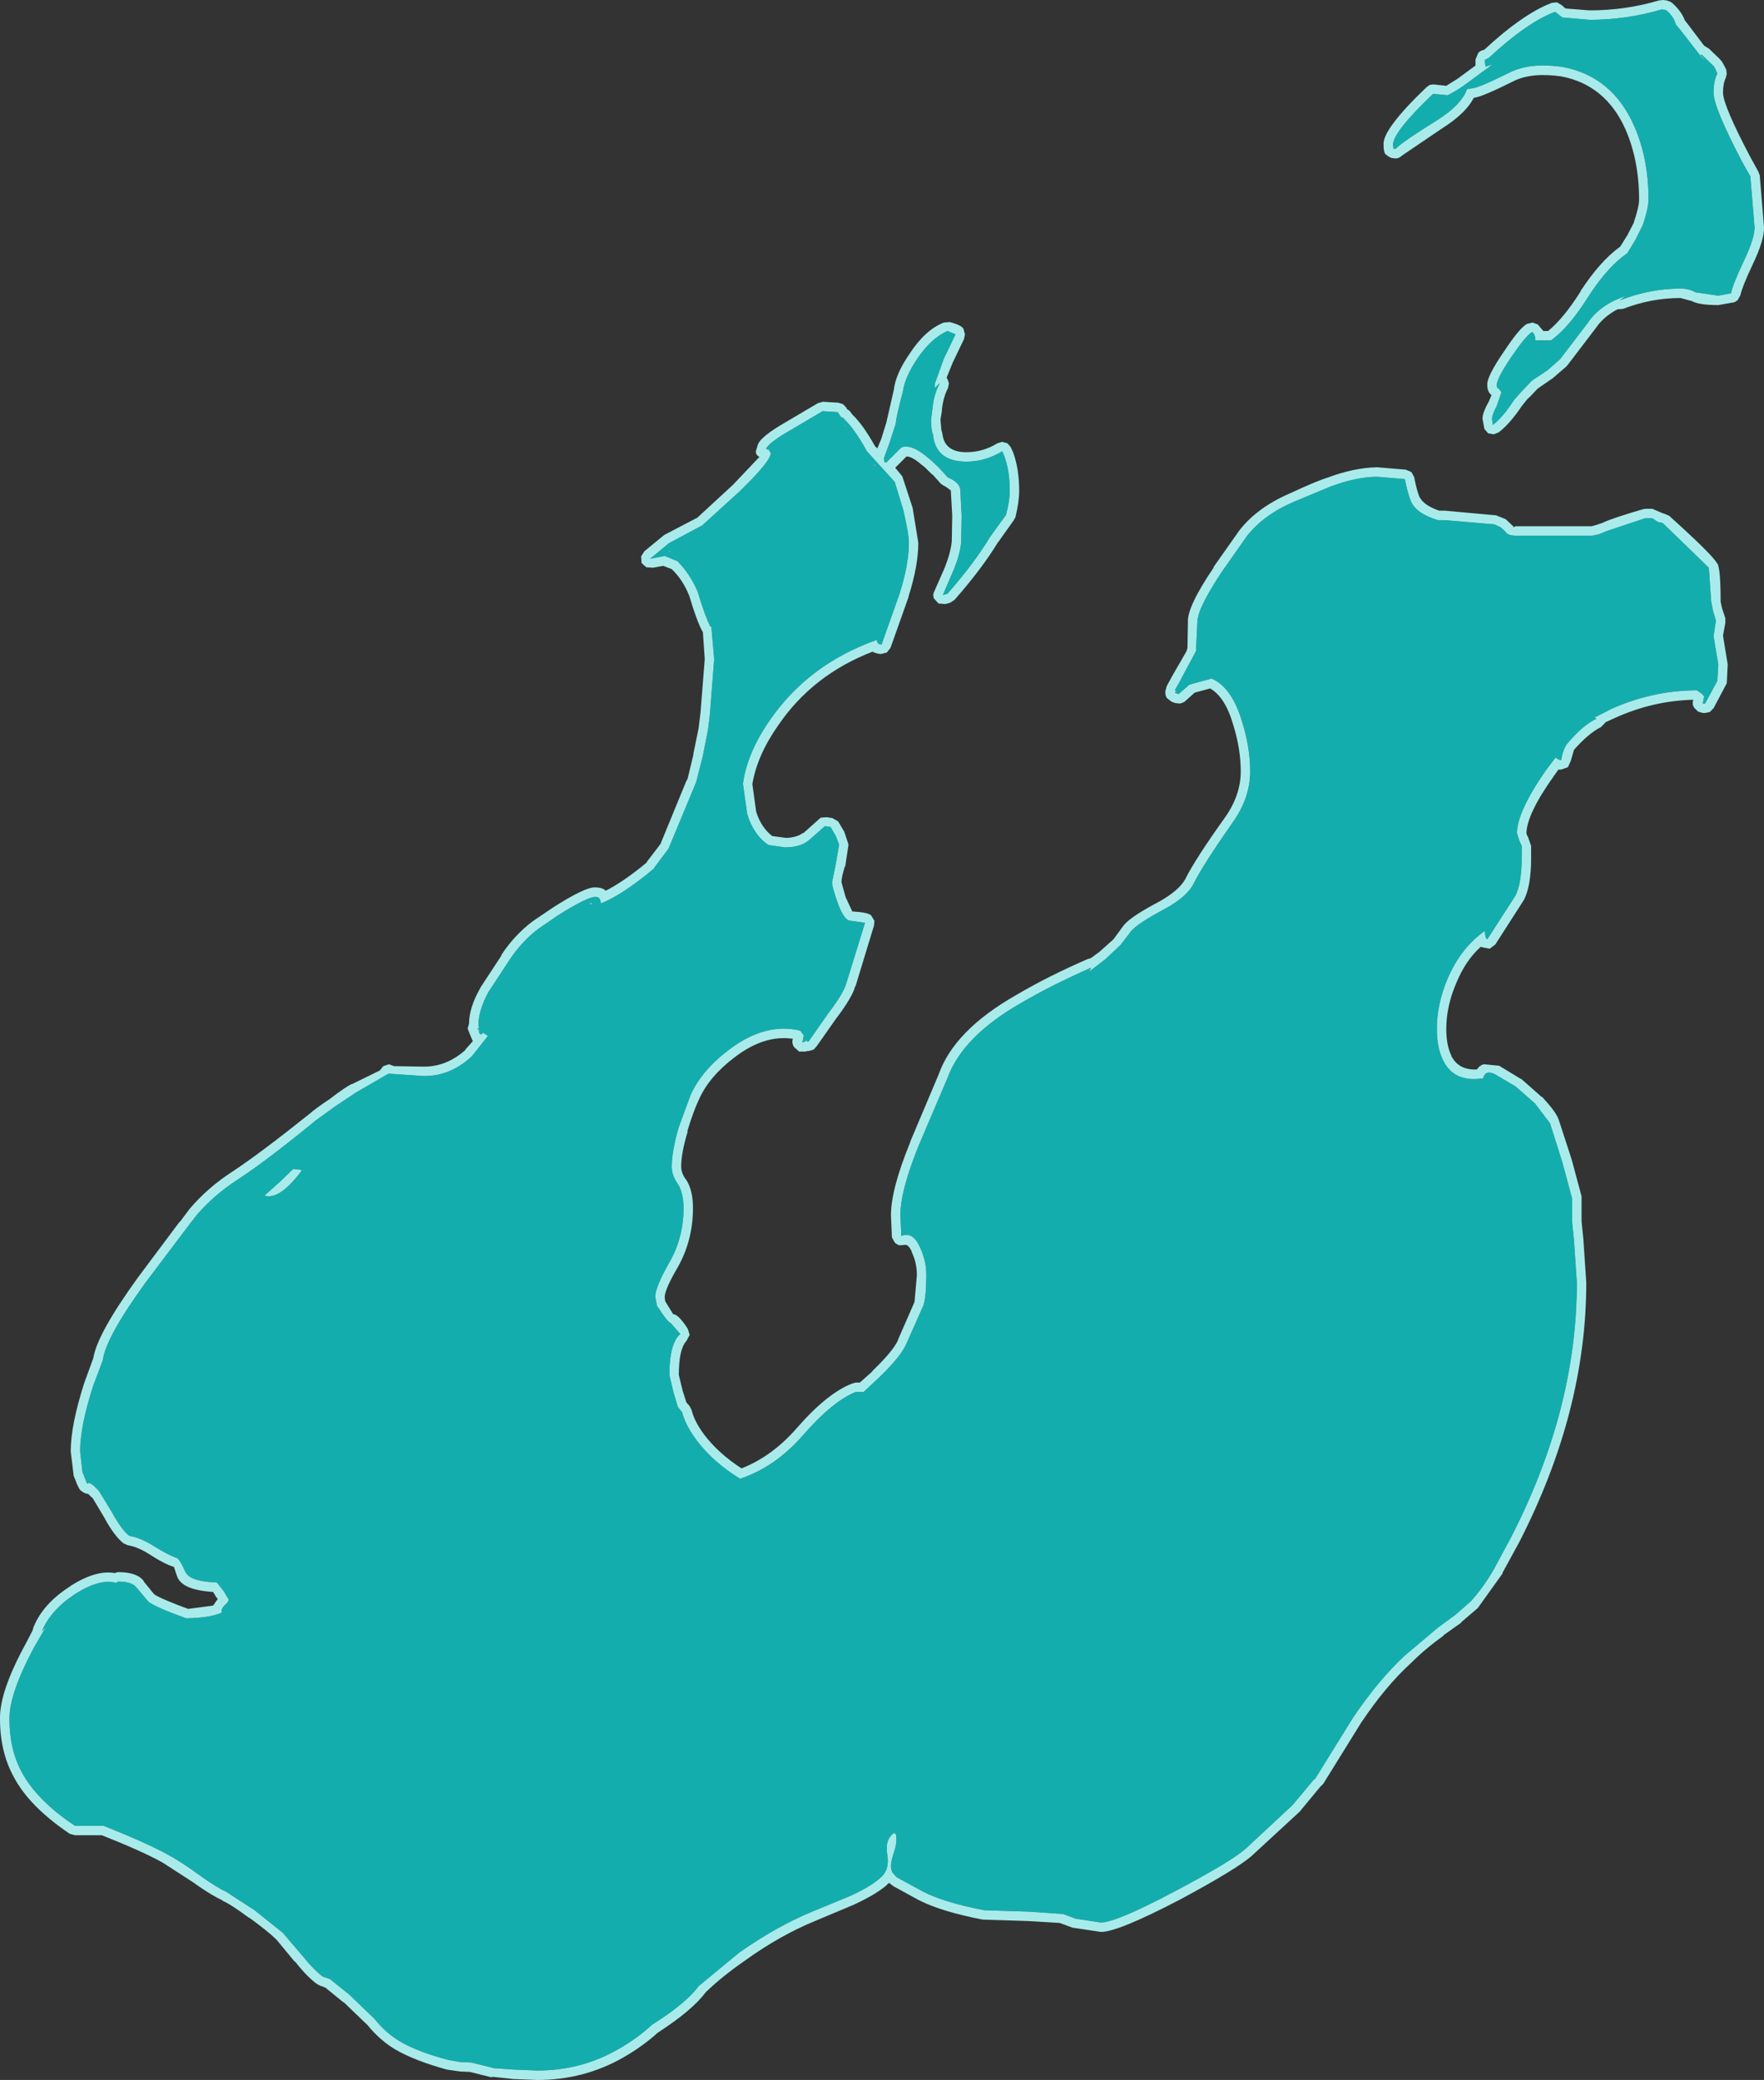 <?xml version="1.0" encoding="UTF-8" standalone="no"?>
<svg xmlns:ffdec="https://www.free-decompiler.com/flash" xmlns:xlink="http://www.w3.org/1999/xlink" ffdec:objectType="shape" height="220.55px" width="187.1px" xmlns="http://www.w3.org/2000/svg">
  <rect width="100%" height="100%" fill="#333333" stroke="none"/>
  <g transform="matrix(1.0, 0.0, 0.0, 1.0, 32.25, 348.6)">
    <path d="M132.7 -347.35 Q129.75 -346.25 125.7 -342.5 L125.35 -342.3 125.25 -342.3 125.25 -342.0 125.3 -341.55 125.35 -341.55 126.0 -341.75 125.9 -341.65 122.9 -339.45 Q122.1 -338.9 121.3 -338.5 L119.75 -338.65 Q115.5 -334.6 115.5 -333.25 L115.55 -332.85 115.75 -332.8 Q116.55 -333.6 120.1 -335.8 122.75 -337.45 123.35 -339.15 L124.0 -339.25 Q124.85 -339.4 127.85 -340.9 130.0 -342.0 133.5 -341.5 138.75 -340.5 141.05 -335.3 142.6 -331.85 142.6 -327.45 142.6 -326.55 142.0 -324.75 L141.2 -323.15 140.35 -321.75 Q138.3 -320.35 136.25 -317.2 134.2 -313.9 132.25 -312.5 L130.6 -312.5 Q130.6 -313.15 130.25 -313.4 129.55 -312.95 128.05 -310.75 126.5 -308.45 126.5 -307.75 126.5 -307.45 126.75 -307.35 L127.0 -307.0 126.5 -305.55 Q126.0 -304.6 126.0 -304.15 L126.1 -303.55 Q127.15 -304.35 128.35 -306.2 L129.1 -307.05 130.25 -308.25 131.9 -309.35 133.15 -310.45 133.25 -310.55 136.15 -314.35 Q137.45 -316.3 140.15 -317.2 L139.55 -316.75 Q142.75 -318.0 146.0 -318.0 146.9 -318.0 147.6 -317.6 L150.0 -317.25 151.35 -317.5 Q151.5 -318.35 152.7 -320.9 153.85 -323.3 153.85 -324.5 L153.4 -329.9 152.5 -331.5 Q149.5 -337.25 149.5 -338.75 149.5 -340.05 149.9 -340.8 L149.7 -341.25 149.55 -341.55 148.25 -342.8 148.1 -342.75 148.8 -342.05 148.25 -342.5 146.0 -345.4 145.5 -346.0 Q145.3 -346.8 144.5 -347.5 L144.4 -347.55 144.0 -347.6 Q140.3 -346.5 136.35 -346.5 L133.45 -346.75 132.7 -347.35 M133.8 -347.7 L136.35 -347.5 Q140.15 -347.5 143.7 -348.55 L144.15 -348.6 144.55 -348.55 144.95 -348.4 145.15 -348.25 Q146.1 -347.4 146.45 -346.45 L146.8 -346.0 148.5 -343.75 149.0 -343.45 150.15 -342.35 150.4 -342.05 150.6 -341.7 150.85 -341.2 150.9 -340.75 150.8 -340.35 Q150.5 -339.75 150.5 -338.75 150.55 -337.35 153.4 -331.95 L154.25 -330.4 154.4 -330.0 154.85 -324.5 Q154.9 -323.15 153.6 -320.45 152.5 -318.1 152.35 -317.3 L152.1 -316.85 Q151.95 -316.65 151.7 -316.55 L150.0 -316.25 Q147.9 -316.25 147.15 -316.7 L147.1 -316.7 146.0 -317.0 Q142.9 -317.0 139.9 -315.85 L139.3 -315.8 Q137.8 -315.0 137.0 -313.8 L133.95 -309.8 133.9 -309.8 133.9 -309.75 132.45 -308.5 130.85 -307.4 130.9 -307.45 129.9 -306.4 129.85 -306.4 129.2 -305.6 Q127.85 -303.6 126.7 -302.75 L126.2 -302.55 125.6 -302.65 125.2 -303.1 125.0 -304.15 Q124.95 -304.75 125.65 -306.0 L125.95 -306.7 Q125.5 -307.05 125.5 -307.75 125.4 -308.6 127.25 -311.3 128.9 -313.8 129.7 -314.25 L130.3 -314.4 130.85 -314.2 131.45 -313.5 131.95 -313.5 Q133.6 -314.85 135.4 -317.7 L135.4 -317.75 Q137.5 -320.95 139.6 -322.45 L140.35 -323.65 141.05 -325.0 141.05 -325.05 Q141.6 -326.65 141.6 -327.45 141.6 -331.6 140.15 -334.9 138.05 -339.6 133.35 -340.5 130.2 -340.95 128.3 -340.0 125.1 -338.4 124.2 -338.25 L124.15 -338.25 124.05 -338.2 Q123.2 -336.55 120.65 -334.95 L116.45 -332.1 Q116.15 -331.8 115.75 -331.8 L115.35 -331.85 Q115.05 -331.95 114.85 -332.15 114.5 -332.25 114.5 -333.25 114.35 -334.85 119.05 -339.35 L119.4 -339.6 119.8 -339.65 121.15 -339.5 122.35 -340.25 124.25 -341.65 124.25 -342.0 124.25 -342.3 124.55 -343.0 Q124.8 -343.25 125.1 -343.3 L125.15 -343.3 Q129.3 -347.15 132.35 -348.3 L132.9 -348.35 133.4 -348.05 133.8 -347.7 M116.75 -297.8 L113.75 -298.05 Q111.5 -298.0 108.85 -297.0 L105.0 -295.4 Q101.75 -294.0 100.0 -291.75 L97.3 -287.9 Q94.75 -284.05 94.75 -282.65 L94.6 -279.55 93.15 -276.85 92.95 -276.45 92.35 -275.4 92.55 -275.35 92.35 -275.15 92.75 -275.0 93.9 -276.0 96.25 -276.65 Q98.4 -275.75 99.5 -272.05 100.35 -269.35 100.35 -266.8 100.35 -264.0 98.5 -261.4 95.35 -256.9 94.35 -254.9 93.65 -253.5 91.25 -252.2 88.45 -250.7 87.75 -249.9 L86.6 -248.4 85.0 -246.9 83.25 -245.55 83.5 -246.0 Q79.3 -244.15 76.05 -242.25 69.85 -238.7 68.25 -234.3 L65.2 -227.15 Q63.25 -222.35 63.25 -219.75 L63.35 -217.55 Q64.6 -218.05 65.35 -216.3 66.0 -214.9 66.0 -213.4 66.0 -211.15 65.7 -210.2 L63.9 -206.15 Q63.35 -204.8 60.95 -202.5 L59.35 -201.0 58.5 -201.0 Q56.05 -200.0 52.95 -196.45 50.0 -193.05 46.25 -191.8 43.4 -193.55 41.7 -195.8 40.45 -197.45 40.1 -198.85 L39.65 -199.4 39.2 -200.9 38.75 -202.8 Q38.75 -206.15 39.9 -207.15 L38.9 -208.3 Q38.55 -208.4 37.5 -210.05 L37.45 -210.05 37.25 -211.1 Q37.25 -212.1 38.75 -214.75 40.25 -217.35 40.25 -220.5 40.25 -222.1 39.65 -223.05 39.0 -223.95 39.0 -224.9 39.0 -226.45 39.7 -228.95 L41.0 -232.5 Q42.2 -235.15 45.15 -237.35 48.75 -240.05 52.25 -239.4 L52.65 -239.3 53.0 -238.8 52.9 -238.25 52.85 -238.05 53.1 -238.15 53.35 -238.3 53.35 -238.15 53.5 -238.15 55.6 -241.15 Q57.2 -243.25 57.5 -244.3 L59.5 -250.75 57.75 -251.0 Q57.1 -251.35 56.5 -253.15 56.0 -254.6 56.0 -255.05 L56.4 -257.0 56.75 -259.05 56.4 -259.95 55.85 -260.9 55.25 -261.0 53.6 -259.55 Q52.7 -258.75 51.0 -258.75 L49.25 -259.0 Q47.65 -260.1 47.0 -262.3 L46.55 -265.5 Q47.0 -268.8 49.45 -272.3 53.55 -278.2 60.75 -280.75 60.75 -280.3 61.25 -280.25 L63.15 -285.6 Q64.15 -288.75 64.15 -291.05 64.15 -292.0 63.55 -294.55 L62.65 -297.5 59.7 -300.75 Q58.4 -303.1 57.3 -304.15 L57.25 -304.25 57.2 -304.25 57.0 -304.4 57.0 -304.3 56.6 -304.9 55.0 -305.0 51.7 -303.05 Q49.25 -301.65 49.0 -301.0 L49.3 -300.9 49.5 -300.55 Q49.5 -299.7 46.2 -296.5 L42.25 -292.9 38.7 -291.0 36.7 -289.35 38.25 -289.65 39.6 -289.1 Q40.95 -287.75 41.75 -285.85 42.55 -283.2 43.1 -282.15 L43.2 -282.15 43.5 -278.7 43.05 -272.9 42.85 -271.25 42.3 -268.45 41.6 -265.7 41.5 -265.45 38.65 -258.6 37.15 -256.6 37.1 -256.5 Q33.9 -253.8 31.5 -252.8 L31.4 -253.2 Q31.3 -253.5 30.9 -253.5 30.05 -253.5 26.95 -251.55 L25.05 -250.25 24.9 -250.15 Q23.05 -248.75 21.75 -246.75 L19.55 -243.4 Q18.5 -241.45 18.5 -239.95 L18.55 -239.55 18.35 -239.55 18.55 -239.4 18.55 -239.2 Q18.65 -238.7 19.0 -239.1 L19.5 -238.75 17.8 -236.6 Q15.55 -234.5 12.75 -234.5 L8.95 -234.75 5.5 -232.75 3.25 -231.25 1.25 -229.8 Q-4.0 -225.5 -7.0 -223.55 -9.55 -221.9 -11.4 -219.75 L-12.4 -218.45 -16.85 -212.55 Q-21.05 -206.75 -21.35 -204.35 L-22.35 -201.7 Q-23.75 -197.4 -23.75 -194.7 L-23.5 -192.5 -23.0 -191.25 Q-22.8 -191.65 -21.75 -190.5 L-20.35 -188.2 Q-19.4 -186.45 -18.55 -185.75 -17.35 -185.55 -16.0 -184.7 -14.4 -183.7 -13.5 -183.4 -13.2 -183.3 -12.6 -181.95 -12.15 -180.9 -9.25 -180.8 L-8.5 -179.85 -8.0 -179.0 Q-8.0 -178.75 -8.35 -178.45 -8.75 -178.1 -8.75 -177.75 L-8.75 -177.6 Q-9.95 -177.05 -12.5 -177.0 -15.7 -178.15 -16.5 -178.75 L-17.8 -180.3 Q-18.3 -180.9 -19.75 -180.9 L-19.9 -180.75 Q-21.65 -181.25 -24.25 -179.6 -26.85 -177.9 -27.8 -175.65 L-27.4 -176.05 -28.65 -173.9 Q-31.25 -169.05 -31.25 -166.35 -31.25 -163.1 -29.95 -160.7 -28.35 -157.7 -24.3 -155.0 L-21.25 -155.0 Q-16.75 -153.2 -14.55 -152.0 -13.05 -151.2 -11.0 -149.7 -9.25 -148.45 -8.25 -148.0 L-5.25 -146.05 -2.25 -143.65 -0.2 -141.25 Q1.05 -139.7 2.0 -139.0 L2.75 -138.75 4.8 -137.1 7.5 -134.5 Q8.65 -133.05 10.15 -132.15 12.1 -131.0 15.4 -130.15 L16.6 -129.95 17.75 -129.9 20.15 -129.3 22.25 -129.15 24.75 -129.05 Q29.4 -129.05 33.3 -131.3 35.35 -132.45 36.9 -133.9 40.55 -136.2 41.85 -138.0 L46.15 -141.55 Q50.05 -144.3 53.9 -145.9 L57.9 -147.55 Q60.1 -148.55 61.15 -149.5 62.15 -150.35 61.85 -152.0 61.6 -153.6 62.6 -154.25 L62.75 -154.1 62.8 -154.05 Q62.9 -153.15 62.6 -152.3 62.25 -151.25 62.25 -150.75 62.25 -150.35 62.4 -150.05 L62.85 -149.55 65.7 -148.0 Q67.95 -146.85 72.15 -146.05 L76.85 -145.9 80.5 -145.65 81.85 -145.15 84.5 -144.75 Q86.15 -144.75 92.45 -148.1 98.3 -151.2 99.85 -152.55 L104.85 -157.2 107.1 -159.9 107.25 -160.0 111.25 -166.45 Q113.95 -170.45 116.75 -173.05 L120.25 -176.0 122.15 -177.4 123.75 -178.8 Q125.15 -180.35 126.25 -182.3 L128.0 -185.55 Q135.0 -199.15 135.0 -212.6 L134.7 -217.0 134.5 -219.0 134.5 -221.5 133.45 -225.4 132.15 -229.5 130.55 -231.6 128.5 -233.4 126.3 -234.7 Q125.3 -235.2 125.05 -234.25 L125.0 -234.25 Q121.95 -233.8 120.8 -236.2 120.15 -237.5 120.15 -239.5 120.15 -242.15 121.3 -244.85 122.7 -248.1 125.25 -249.9 L125.25 -249.8 Q125.25 -249.15 125.5 -249.0 L128.5 -253.65 Q129.15 -255.0 129.15 -257.6 L129.15 -258.9 128.9 -259.45 128.65 -260.25 Q128.65 -262.5 131.7 -266.9 L132.8 -268.35 132.75 -268.25 133.1 -268.05 133.35 -268.0 Q133.45 -268.9 133.9 -269.65 135.6 -271.7 137.1 -272.4 L136.85 -272.5 138.7 -273.45 Q143.1 -275.4 147.75 -275.4 L148.3 -275.0 148.5 -274.75 148.4 -274.25 148.35 -274.0 148.6 -274.0 149.9 -276.4 150.0 -278.15 149.5 -281.15 149.75 -282.8 149.45 -283.8 149.25 -284.8 149.0 -288.4 144.1 -293.15 143.6 -293.25 143.0 -293.65 142.25 -293.65 138.2 -292.3 137.35 -291.95 136.65 -291.8 128.5 -291.8 Q127.65 -291.8 127.4 -292.25 L126.9 -292.7 126.25 -293.0 120.95 -293.45 120.25 -293.45 Q117.95 -294.15 117.4 -295.45 117.05 -296.3 116.75 -297.8 M117.45 -298.55 L117.75 -298.0 Q118.0 -296.6 118.35 -295.8 L118.35 -295.85 Q118.8 -295.0 120.4 -294.45 L120.95 -294.45 121.0 -294.45 126.5 -293.95 126.45 -293.95 127.45 -293.55 127.5 -293.5 128.25 -292.8 128.3 -292.7 128.5 -292.8 136.55 -292.8 136.95 -292.9 137.85 -293.2 137.8 -293.2 Q138.9 -293.7 142.0 -294.6 L142.25 -294.65 143.0 -294.65 144.05 -294.2 144.35 -294.1 144.8 -293.9 Q149.35 -289.8 149.85 -288.9 L149.9 -288.85 Q150.25 -288.3 150.25 -284.8 L150.4 -284.1 150.75 -283.05 150.75 -282.55 150.5 -281.2 151.0 -278.15 150.9 -276.15 149.5 -273.5 149.1 -273.1 148.6 -273.0 148.35 -273.0 147.85 -273.15 147.45 -273.55 Q147.2 -273.9 147.35 -274.4 143.1 -274.3 139.1 -272.5 L138.0 -272.0 138.0 -271.95 137.55 -271.5 Q136.25 -270.85 134.7 -269.1 L134.35 -267.9 134.05 -267.25 133.35 -267.0 133.05 -267.0 132.55 -266.3 Q129.7 -262.3 129.65 -260.25 L129.75 -259.95 129.8 -259.9 130.15 -258.9 130.15 -257.6 Q130.15 -254.7 129.4 -253.2 L126.35 -248.45 125.75 -248.0 125.0 -248.15 124.8 -248.2 Q123.2 -246.75 122.25 -244.45 121.15 -241.95 121.15 -239.5 121.15 -237.75 121.7 -236.65 L121.7 -236.6 Q122.5 -235.1 124.4 -235.2 124.7 -235.65 125.15 -235.75 L126.7 -235.6 126.75 -235.6 129.05 -234.2 129.1 -234.2 131.25 -232.3 131.3 -232.3 Q132.85 -230.65 133.1 -229.8 L134.45 -225.65 135.5 -221.75 135.5 -221.5 135.5 -219.1 135.7 -217.1 135.7 -217.05 136.0 -212.6 Q136.0 -198.95 128.9 -185.1 L127.1 -181.8 127.15 -181.8 124.5 -178.1 122.75 -176.6 122.75 -176.55 120.85 -175.2 120.85 -175.15 Q118.95 -173.8 117.45 -172.3 114.7 -169.8 112.1 -165.9 L108.1 -159.45 107.95 -159.3 107.75 -159.1 105.6 -156.5 100.5 -151.8 Q98.9 -150.4 92.95 -147.2 86.25 -143.7 84.5 -143.75 L81.5 -144.2 80.15 -144.7 76.85 -144.9 72.15 -145.05 72.0 -145.05 Q67.6 -145.9 65.25 -147.1 L65.15 -147.15 62.5 -148.6 62.05 -148.95 61.8 -148.75 61.85 -148.75 Q60.7 -147.75 58.45 -146.7 L58.35 -146.65 54.3 -144.95 Q50.5 -143.4 46.75 -140.7 44.3 -139.0 42.6 -137.35 41.2 -135.45 37.5 -133.05 35.9 -131.6 33.8 -130.4 29.65 -128.05 24.75 -128.05 L22.2 -128.15 19.85 -128.4 20.0 -128.3 17.6 -128.9 16.55 -128.95 15.15 -129.15 Q11.7 -130.1 9.65 -131.3 8.0 -132.3 6.75 -133.85 L4.2 -136.3 4.15 -136.3 2.25 -137.85 1.7 -138.05 1.4 -138.2 Q0.35 -138.95 -0.95 -140.6 L-1.0 -140.6 -2.9 -142.9 -2.95 -142.95 Q-3.75 -143.75 -5.8 -145.25 L-5.85 -145.25 Q-7.8 -146.7 -8.65 -147.05 L-8.65 -147.1 Q-9.7 -147.55 -11.55 -148.85 L-11.6 -148.9 -15.0 -151.1 Q-17.15 -152.3 -21.45 -154.0 L-24.3 -154.0 -24.85 -154.15 Q-29.15 -157.05 -30.8 -160.2 -32.25 -162.85 -32.25 -166.35 -32.3 -169.25 -29.5 -174.35 L-28.8 -175.7 -28.7 -176.05 Q-27.7 -178.55 -24.8 -180.4 L-24.75 -180.45 Q-22.05 -182.15 -20.1 -181.8 L-19.75 -181.9 Q-17.7 -181.9 -17.0 -180.95 L-17.0 -180.9 -15.9 -179.55 Q-15.15 -179.05 -12.3 -178.0 L-9.65 -178.35 -9.15 -179.05 -9.35 -179.3 -9.65 -179.8 Q-13.05 -180.0 -13.5 -181.55 L-13.8 -182.45 Q-14.8 -182.75 -16.5 -183.85 -17.7 -184.6 -18.7 -184.75 L-19.15 -184.95 Q-20.15 -185.75 -21.2 -187.7 L-22.45 -189.8 -22.5 -189.8 -22.9 -190.2 Q-23.15 -190.2 -23.4 -190.35 L-23.75 -190.6 -23.9 -190.85 -24.05 -191.15 -24.45 -192.15 -24.45 -192.25 -24.75 -194.7 Q-24.75 -197.5 -23.3 -202.0 L-22.35 -204.6 Q-21.95 -207.15 -17.65 -213.1 L-13.2 -219.05 -13.2 -219.0 -12.15 -220.4 Q-10.2 -222.7 -7.55 -224.4 -4.6 -226.35 0.65 -230.55 1.2 -231.05 2.7 -232.05 4.4 -233.35 5.05 -233.65 L5.1 -233.65 8.05 -235.1 8.4 -235.55 9.0 -235.75 9.55 -235.55 12.75 -235.5 Q15.15 -235.5 17.15 -237.3 L17.1 -237.3 17.9 -238.2 17.6 -238.9 17.35 -239.55 17.5 -240.05 Q17.5 -241.75 18.7 -243.85 L18.75 -243.95 20.95 -247.3 20.9 -247.3 Q22.3 -249.45 24.3 -250.95 L24.45 -251.05 26.45 -252.4 Q29.9 -254.6 30.9 -254.5 31.65 -254.5 32.0 -254.15 33.95 -255.15 36.35 -257.15 L36.35 -257.2 37.8 -259.1 40.55 -265.8 40.6 -265.85 40.7 -266.1 41.3 -268.6 41.3 -268.7 41.85 -271.4 42.05 -273.05 42.5 -278.7 42.3 -281.6 42.25 -281.65 Q41.65 -282.75 40.85 -285.45 L40.8 -285.55 Q40.15 -287.15 39.0 -288.25 L38.1 -288.6 37.0 -288.4 36.3 -288.45 35.8 -288.9 35.75 -289.6 36.1 -290.15 38.05 -291.75 38.25 -291.9 41.6 -293.65 41.65 -293.65 45.5 -297.2 48.3 -300.15 Q47.75 -300.45 48.0 -301.0 L48.1 -301.35 Q48.3 -302.25 51.2 -303.9 L54.5 -305.85 55.05 -306.0 56.65 -305.9 57.15 -305.75 57.5 -305.4 57.6 -305.2 57.85 -305.05 58.15 -304.65 Q59.3 -303.55 60.55 -301.3 L60.6 -301.25 60.8 -301.05 61.2 -302.0 61.75 -303.75 62.55 -307.25 Q62.75 -308.95 64.2 -311.05 65.85 -313.6 67.85 -314.4 L68.5 -314.45 Q69.8 -314.1 69.95 -313.7 L70.1 -313.15 70.0 -312.65 68.8 -310.15 68.15 -308.55 68.25 -308.4 68.4 -307.95 68.3 -307.45 Q67.8 -306.5 67.65 -305.15 L67.65 -305.0 67.5 -304.1 67.6 -303.0 67.7 -302.65 Q67.9 -300.65 70.25 -300.65 72.0 -300.65 73.55 -301.6 L74.05 -301.75 74.6 -301.6 74.95 -301.2 75.2 -300.65 Q75.85 -298.9 75.85 -296.55 75.85 -295.4 75.45 -293.75 L75.25 -293.4 73.65 -291.15 73.6 -291.1 Q71.9 -288.3 69.0 -285.0 L68.55 -284.7 68.05 -284.55 67.3 -284.6 66.8 -285.15 Q66.65 -285.55 66.85 -285.9 L67.95 -288.4 Q68.6 -290.05 68.7 -291.2 L68.7 -291.3 68.75 -293.9 68.6 -296.6 68.05 -297.0 67.85 -297.1 67.55 -297.3 66.65 -298.3 66.6 -298.3 65.95 -298.95 65.85 -299.05 65.4 -299.4 65.35 -299.45 Q64.45 -300.2 63.9 -300.2 L62.7 -299.0 63.45 -298.1 64.55 -294.75 65.15 -291.05 Q65.15 -288.6 64.1 -285.3 L64.1 -285.25 62.2 -279.9 61.8 -279.4 61.15 -279.25 Q60.65 -279.3 60.3 -279.5 53.95 -277.05 50.3 -271.7 48.05 -268.5 47.55 -265.45 L47.95 -262.55 Q48.45 -260.9 49.65 -259.95 L51.15 -259.75 Q52.3 -259.8 52.95 -260.3 L52.95 -260.25 54.8 -261.9 55.45 -261.95 56.05 -261.85 56.65 -261.5 57.3 -260.4 57.75 -259.05 57.4 -256.75 57.35 -256.7 Q57.0 -255.55 57.0 -255.05 L57.45 -253.45 58.15 -251.95 Q60.05 -251.85 60.2 -251.45 L60.5 -250.95 60.45 -250.45 58.5 -244.05 58.45 -244.0 Q58.15 -242.85 56.4 -240.55 L54.4 -237.7 54.05 -237.3 53.5 -237.15 53.3 -237.15 53.25 -237.1 52.5 -237.1 51.95 -237.6 Q51.7 -238.05 51.85 -238.45 48.85 -238.9 45.75 -236.55 43.0 -234.5 41.9 -232.05 41.3 -230.8 40.65 -228.65 L40.7 -228.65 Q40.0 -226.35 40.0 -224.9 40.0 -224.25 40.45 -223.6 L40.5 -223.55 Q41.25 -222.45 41.25 -220.5 41.25 -217.1 39.65 -214.25 38.3 -211.95 38.25 -211.1 L38.3 -210.65 38.35 -210.55 39.15 -209.25 Q39.7 -209.25 40.7 -207.7 L40.9 -207.05 40.55 -206.4 Q39.75 -205.55 39.75 -202.8 L40.15 -201.15 40.55 -199.9 40.9 -199.5 41.1 -199.1 Q41.4 -197.85 42.5 -196.4 44.0 -194.45 46.4 -192.9 49.6 -194.15 52.2 -197.1 55.5 -200.9 58.15 -201.9 L58.5 -202.0 58.95 -202.0 60.3 -203.2 60.25 -203.2 Q62.45 -205.3 63.0 -206.5 L63.0 -206.55 64.75 -210.55 65.0 -213.4 Q65.0 -214.7 64.45 -215.85 L64.45 -215.9 Q64.1 -216.65 63.75 -216.6 L63.15 -216.55 Q62.85 -216.65 62.65 -216.85 L62.35 -217.4 62.25 -219.75 Q62.25 -222.5 64.3 -227.5 L64.3 -227.55 67.3 -234.65 Q68.95 -239.35 75.55 -243.1 78.85 -245.05 83.1 -246.9 L83.45 -247.0 84.4 -247.7 84.45 -247.75 85.85 -249.0 86.95 -250.5 87.0 -250.55 Q87.75 -251.45 90.8 -253.05 92.8 -254.2 93.45 -255.35 94.45 -257.4 97.7 -261.95 99.35 -264.3 99.35 -266.8 99.35 -269.2 98.55 -271.75 97.7 -274.7 96.1 -275.6 L94.45 -275.15 94.4 -275.1 93.4 -274.2 Q93.15 -274.05 92.9 -274.0 L92.4 -274.05 92.0 -274.2 91.5 -274.6 Q91.35 -274.85 91.35 -275.2 L91.35 -275.3 91.5 -275.85 92.1 -276.95 92.3 -277.3 93.6 -279.55 93.7 -279.9 93.75 -282.65 Q93.65 -284.25 96.5 -288.45 L96.45 -288.45 99.2 -292.35 Q101.1 -294.8 104.6 -296.3 107.4 -297.6 108.55 -297.95 111.35 -299.0 113.75 -299.05 L113.85 -299.05 116.85 -298.8 117.45 -298.55 M57.3 -303.55 L57.35 -303.55 57.45 -303.35 57.25 -303.55 57.3 -303.55 M57.6 -303.1 L57.5 -303.05 57.55 -303.15 57.6 -303.1 M60.4 -299.5 L60.6 -299.25 60.5 -299.15 60.5 -299.3 60.4 -299.5 M63.9 -302.1 L63.9 -302.15 63.95 -302.1 63.9 -302.1 M67.85 -310.55 L69.1 -313.15 68.25 -313.5 Q66.5 -312.75 65.0 -310.5 63.7 -308.55 63.5 -307.0 62.85 -304.65 62.75 -303.65 L62.1 -301.65 61.5 -300.0 61.55 -299.6 61.75 -299.55 63.35 -301.15 Q64.35 -301.55 65.95 -300.25 L66.55 -299.75 67.35 -299.0 68.3 -297.95 68.45 -297.9 Q69.45 -297.45 69.6 -296.75 L69.75 -293.9 69.7 -291.15 Q69.6 -289.85 68.85 -288.05 L67.75 -285.5 68.25 -285.65 Q71.1 -288.9 72.75 -291.65 L74.45 -294.0 Q74.85 -295.5 74.85 -296.55 74.85 -298.7 74.25 -300.3 L74.05 -300.75 Q72.25 -299.65 70.25 -299.65 66.95 -299.65 66.7 -302.6 L66.65 -302.65 Q66.5 -303.3 66.5 -304.1 L66.65 -305.25 Q66.8 -306.8 67.4 -307.9 67.35 -308.0 67.25 -307.8 L66.9 -307.45 66.9 -307.9 67.85 -310.55 M38.65 -290.1 L38.85 -290.2 38.75 -290.05 38.65 -290.1 M30.5 -252.9 L30.5 -252.7 30.25 -252.75 30.5 -252.9 M125.5 -234.0 L125.45 -234.05 125.5 -234.05 125.5 -234.0 M-0.25 -224.55 L-0.3 -224.4 Q-2.3 -221.75 -3.75 -221.75 -4.4 -221.75 -4.0 -222.0 L-2.55 -223.3 -1.15 -224.65 -0.25 -224.55 M107.9 -162.35 L107.9 -162.3 107.85 -162.4 107.9 -162.35" fill="#b6ffff" fill-opacity="0.902" fill-rule="evenodd" stroke="none"/>
    <path d="M132.7 -347.35 L133.45 -346.75 136.35 -346.5 Q140.3 -346.5 144.0 -347.6 L144.4 -347.55 144.5 -347.5 Q145.3 -346.8 145.5 -346.0 L146.0 -345.4 148.25 -342.5 148.8 -342.05 148.1 -342.75 148.25 -342.8 149.55 -341.55 149.7 -341.25 149.9 -340.8 Q149.5 -340.05 149.5 -338.75 149.5 -337.25 152.5 -331.5 L153.4 -329.9 153.85 -324.5 Q153.85 -323.3 152.7 -320.9 151.5 -318.35 151.35 -317.5 L150.0 -317.25 147.6 -317.6 Q146.9 -318.0 146.0 -318.0 142.75 -318.0 139.55 -316.75 L140.15 -317.2 Q137.45 -316.3 136.15 -314.35 L133.25 -310.55 133.15 -310.45 131.9 -309.35 130.25 -308.25 129.1 -307.05 128.35 -306.2 Q127.15 -304.35 126.1 -303.55 L126.0 -304.15 Q126.0 -304.6 126.5 -305.55 L127.0 -307.0 126.75 -307.35 Q126.5 -307.45 126.5 -307.75 126.5 -308.45 128.05 -310.75 129.55 -312.95 130.25 -313.4 130.6 -313.15 130.6 -312.5 L132.25 -312.5 Q134.2 -313.9 136.25 -317.2 138.3 -320.35 140.35 -321.75 L141.2 -323.15 142.0 -324.75 Q142.6 -326.55 142.6 -327.45 142.6 -331.85 141.05 -335.3 138.75 -340.5 133.5 -341.5 130.0 -342.0 127.85 -340.9 124.85 -339.4 124.0 -339.25 L123.35 -339.15 Q122.75 -337.45 120.1 -335.8 116.55 -333.6 115.75 -332.8 L115.55 -332.85 115.5 -333.25 Q115.5 -334.6 119.75 -338.65 L121.3 -338.5 Q122.1 -338.9 122.9 -339.45 L125.9 -341.65 126.0 -341.75 125.35 -341.55 125.3 -341.55 125.25 -342.0 125.25 -342.3 125.35 -342.3 125.7 -342.5 Q129.75 -346.25 132.7 -347.35 M116.75 -297.8 Q117.05 -296.3 117.4 -295.45 117.95 -294.15 120.25 -293.45 L120.95 -293.45 126.25 -293.0 126.9 -292.7 127.4 -292.25 Q127.65 -291.8 128.5 -291.8 L136.65 -291.8 137.35 -291.95 138.2 -292.3 142.25 -293.65 143.0 -293.65 143.6 -293.25 144.1 -293.15 149.0 -288.4 149.25 -284.8 149.45 -283.8 149.75 -282.8 149.5 -281.15 150.0 -278.15 149.9 -276.4 148.6 -274.0 148.35 -274.0 148.4 -274.25 148.5 -274.75 148.3 -275.0 147.75 -275.4 Q143.1 -275.4 138.7 -273.45 L136.85 -272.5 137.1 -272.4 Q135.6 -271.7 133.9 -269.65 133.45 -268.9 133.35 -268.0 L133.1 -268.05 132.75 -268.25 132.8 -268.35 131.7 -266.9 Q128.65 -262.5 128.65 -260.25 L128.9 -259.45 129.15 -258.9 129.15 -257.6 Q129.15 -255.0 128.5 -253.65 L125.5 -249.0 Q125.25 -249.15 125.25 -249.8 L125.25 -249.9 Q122.7 -248.1 121.3 -244.85 120.15 -242.15 120.15 -239.5 120.15 -237.5 120.8 -236.2 121.95 -233.8 125.0 -234.25 L125.05 -234.25 Q125.3 -235.2 126.3 -234.7 L128.5 -233.4 130.55 -231.6 132.15 -229.5 133.45 -225.4 134.5 -221.5 134.5 -219.0 134.7 -217.0 135.0 -212.6 Q135.0 -199.15 128.0 -185.55 L126.25 -182.3 Q125.15 -180.35 123.75 -178.8 L122.15 -177.4 120.25 -176.0 116.75 -173.05 Q113.95 -170.45 111.25 -166.45 L107.25 -160.0 107.1 -159.9 104.85 -157.2 99.85 -152.55 Q98.3 -151.2 92.45 -148.1 86.15 -144.75 84.5 -144.75 L81.85 -145.15 80.5 -145.65 76.85 -145.9 72.15 -146.05 Q67.95 -146.85 65.7 -148.0 L62.85 -149.55 62.4 -150.05 Q62.25 -150.35 62.25 -150.75 62.25 -151.25 62.6 -152.3 62.9 -153.15 62.8 -154.05 L62.75 -154.1 62.6 -154.25 Q61.6 -153.6 61.85 -152.0 62.15 -150.35 61.15 -149.5 60.1 -148.55 57.9 -147.55 L53.9 -145.9 Q50.05 -144.3 46.15 -141.55 L41.85 -138.0 Q40.55 -136.2 36.9 -133.9 35.35 -132.45 33.3 -131.3 29.4 -129.05 24.75 -129.05 L22.25 -129.15 20.15 -129.3 17.75 -129.9 16.6 -129.95 15.4 -130.15 Q12.1 -131.0 10.15 -132.15 8.65 -133.05 7.5 -134.5 L4.8 -137.1 2.75 -138.75 2.0 -139.0 Q1.05 -139.7 -0.2 -141.25 L-2.25 -143.65 -5.25 -146.05 -8.25 -148.0 Q-9.25 -148.45 -11.0 -149.7 -13.05 -151.2 -14.55 -152.0 -16.75 -153.2 -21.25 -155.0 L-24.3 -155.0 Q-28.35 -157.7 -29.95 -160.7 -31.25 -163.1 -31.25 -166.35 -31.25 -169.05 -28.65 -173.9 L-27.4 -176.05 -27.8 -175.65 Q-26.85 -177.9 -24.25 -179.6 -21.65 -181.25 -19.9 -180.75 L-19.75 -180.9 Q-18.3 -180.9 -17.8 -180.3 L-16.5 -178.75 Q-15.7 -178.15 -12.5 -177.0 -9.95 -177.05 -8.75 -177.6 L-8.75 -177.75 Q-8.75 -178.1 -8.35 -178.45 -8.0 -178.75 -8.0 -179.0 L-8.5 -179.85 -9.25 -180.8 Q-12.15 -180.9 -12.6 -181.95 -13.2 -183.3 -13.5 -183.4 -14.4 -183.7 -16.0 -184.7 -17.35 -185.55 -18.55 -185.75 -19.4 -186.45 -20.35 -188.2 L-21.75 -190.5 Q-22.8 -191.65 -23.0 -191.25 L-23.5 -192.5 -23.75 -194.7 Q-23.75 -197.4 -22.35 -201.7 L-21.35 -204.35 Q-21.05 -206.75 -16.85 -212.55 L-12.4 -218.45 -11.4 -219.75 Q-9.55 -221.9 -7.0 -223.55 -4.0 -225.5 1.25 -229.8 L3.25 -231.25 5.5 -232.75 8.95 -234.75 12.75 -234.5 Q15.55 -234.5 17.8 -236.6 L19.5 -238.75 19.0 -239.1 Q18.65 -238.7 18.55 -239.2 L18.55 -239.4 18.35 -239.55 18.55 -239.55 18.5 -239.95 Q18.5 -241.45 19.55 -243.4 L21.75 -246.75 Q23.05 -248.75 24.9 -250.15 L25.05 -250.25 26.95 -251.55 Q30.05 -253.5 30.9 -253.5 31.3 -253.5 31.4 -253.2 L31.5 -252.8 Q33.9 -253.8 37.1 -256.5 L37.15 -256.6 38.65 -258.6 41.5 -265.45 41.6 -265.7 42.3 -268.45 42.85 -271.25 43.05 -272.9 43.5 -278.7 43.2 -282.15 43.1 -282.15 Q42.55 -283.2 41.75 -285.85 40.95 -287.75 39.6 -289.1 L38.25 -289.65 36.7 -289.35 38.7 -291.0 42.25 -292.9 46.2 -296.5 Q49.5 -299.7 49.5 -300.55 L49.3 -300.9 49.0 -301.0 Q49.25 -301.65 51.7 -303.05 L55.0 -305.0 56.6 -304.9 57.0 -304.3 57.0 -304.4 57.2 -304.25 57.25 -304.25 57.3 -304.15 Q58.4 -303.1 59.7 -300.75 L62.65 -297.5 63.55 -294.55 Q64.15 -292.0 64.15 -291.05 64.15 -288.75 63.15 -285.6 L61.25 -280.25 Q60.75 -280.3 60.75 -280.75 53.55 -278.2 49.45 -272.3 47.0 -268.8 46.55 -265.5 L47.0 -262.3 Q47.65 -260.1 49.25 -259.0 L51.0 -258.75 Q52.7 -258.75 53.6 -259.55 L55.25 -261.0 55.85 -260.9 56.4 -259.95 56.75 -259.05 56.4 -257.0 56.0 -255.05 Q56.0 -254.6 56.5 -253.15 57.1 -251.35 57.75 -251.0 L59.5 -250.75 57.5 -244.3 Q57.2 -243.25 55.6 -241.15 L53.5 -238.15 53.35 -238.15 53.35 -238.3 53.1 -238.15 52.85 -238.05 52.9 -238.25 53.0 -238.8 52.65 -239.3 52.25 -239.4 Q48.75 -240.05 45.15 -237.35 42.2 -235.15 41.0 -232.5 L39.7 -228.95 Q39.0 -226.45 39.0 -224.9 39.0 -223.95 39.65 -223.05 40.25 -222.1 40.25 -220.5 40.25 -217.35 38.75 -214.75 37.25 -212.1 37.25 -211.1 L37.45 -210.05 37.5 -210.05 Q38.55 -208.4 38.9 -208.3 L39.9 -207.15 Q38.75 -206.15 38.75 -202.8 L39.2 -200.9 39.65 -199.4 40.1 -198.85 Q40.45 -197.45 41.7 -195.8 43.4 -193.55 46.25 -191.8 50.0 -193.05 52.95 -196.45 56.05 -200.0 58.5 -201.0 L59.35 -201.0 60.95 -202.5 Q63.35 -204.8 63.9 -206.15 L65.7 -210.2 Q66.0 -211.15 66.0 -213.4 66.0 -214.9 65.35 -216.3 64.6 -218.05 63.35 -217.55 L63.25 -219.75 Q63.25 -222.35 65.2 -227.15 L68.25 -234.3 Q69.85 -238.7 76.05 -242.25 79.3 -244.15 83.5 -246.0 L83.25 -245.55 85.0 -246.9 86.6 -248.4 87.75 -249.9 Q88.45 -250.7 91.25 -252.2 93.65 -253.5 94.35 -254.9 95.35 -256.9 98.5 -261.4 100.35 -264.0 100.35 -266.8 100.35 -269.35 99.5 -272.05 98.4 -275.75 96.25 -276.65 L93.9 -276.0 92.75 -275.0 92.35 -275.15 92.55 -275.35 92.35 -275.4 92.95 -276.45 93.15 -276.85 94.6 -279.55 94.75 -282.65 Q94.75 -284.05 97.3 -287.9 L100.0 -291.75 Q101.75 -294.0 105.0 -295.4 L108.85 -297.0 Q111.5 -298.0 113.75 -298.05 L116.75 -297.8 M57.35 -303.55 L57.3 -303.55 57.25 -303.55 57.45 -303.35 57.35 -303.55 M57.5 -303.05 L57.6 -303.1 57.55 -303.15 57.5 -303.05 M60.5 -299.15 L60.6 -299.25 60.4 -299.5 60.5 -299.3 60.5 -299.15 M68.25 -313.5 L69.1 -313.15 67.85 -310.55 66.9 -307.9 66.9 -307.45 67.25 -307.8 Q67.35 -308.0 67.4 -307.9 66.8 -306.8 66.65 -305.25 L66.5 -304.1 Q66.5 -303.3 66.65 -302.65 L66.7 -302.6 Q66.95 -299.65 70.25 -299.65 72.25 -299.65 74.05 -300.75 L74.25 -300.3 Q74.85 -298.7 74.85 -296.55 74.85 -295.5 74.45 -294.0 L72.75 -291.65 Q71.1 -288.9 68.25 -285.65 L67.75 -285.5 68.85 -288.05 Q69.6 -289.85 69.7 -291.15 L69.75 -293.9 69.6 -296.75 Q69.45 -297.45 68.45 -297.9 L68.3 -297.95 67.35 -299.0 66.55 -299.75 65.95 -300.25 Q64.35 -301.55 63.35 -301.15 L61.75 -299.55 61.55 -299.6 61.5 -300.0 62.1 -301.65 62.75 -303.65 Q62.85 -304.65 63.5 -307.0 63.7 -308.55 65.0 -310.5 66.5 -312.75 68.25 -313.5 M63.9 -302.1 L63.95 -302.1 63.9 -302.15 63.9 -302.1 M38.75 -290.05 L38.85 -290.2 38.65 -290.1 38.75 -290.05 M30.5 -252.9 L30.25 -252.75 30.5 -252.7 30.5 -252.9 M125.5 -234.0 L125.5 -234.05 125.45 -234.05 125.5 -234.0 M107.9 -162.3 L107.9 -162.35 107.85 -162.4 107.9 -162.3 M-2.55 -223.3 L-4.0 -222.0 Q-4.4 -221.75 -3.75 -221.75 -2.3 -221.75 -0.3 -224.4 L-0.25 -224.55 -1.15 -224.65 -2.55 -223.3" fill="#00ffff" fill-opacity="0.6" fill-rule="evenodd" stroke="none"/>
  </g>
</svg>
